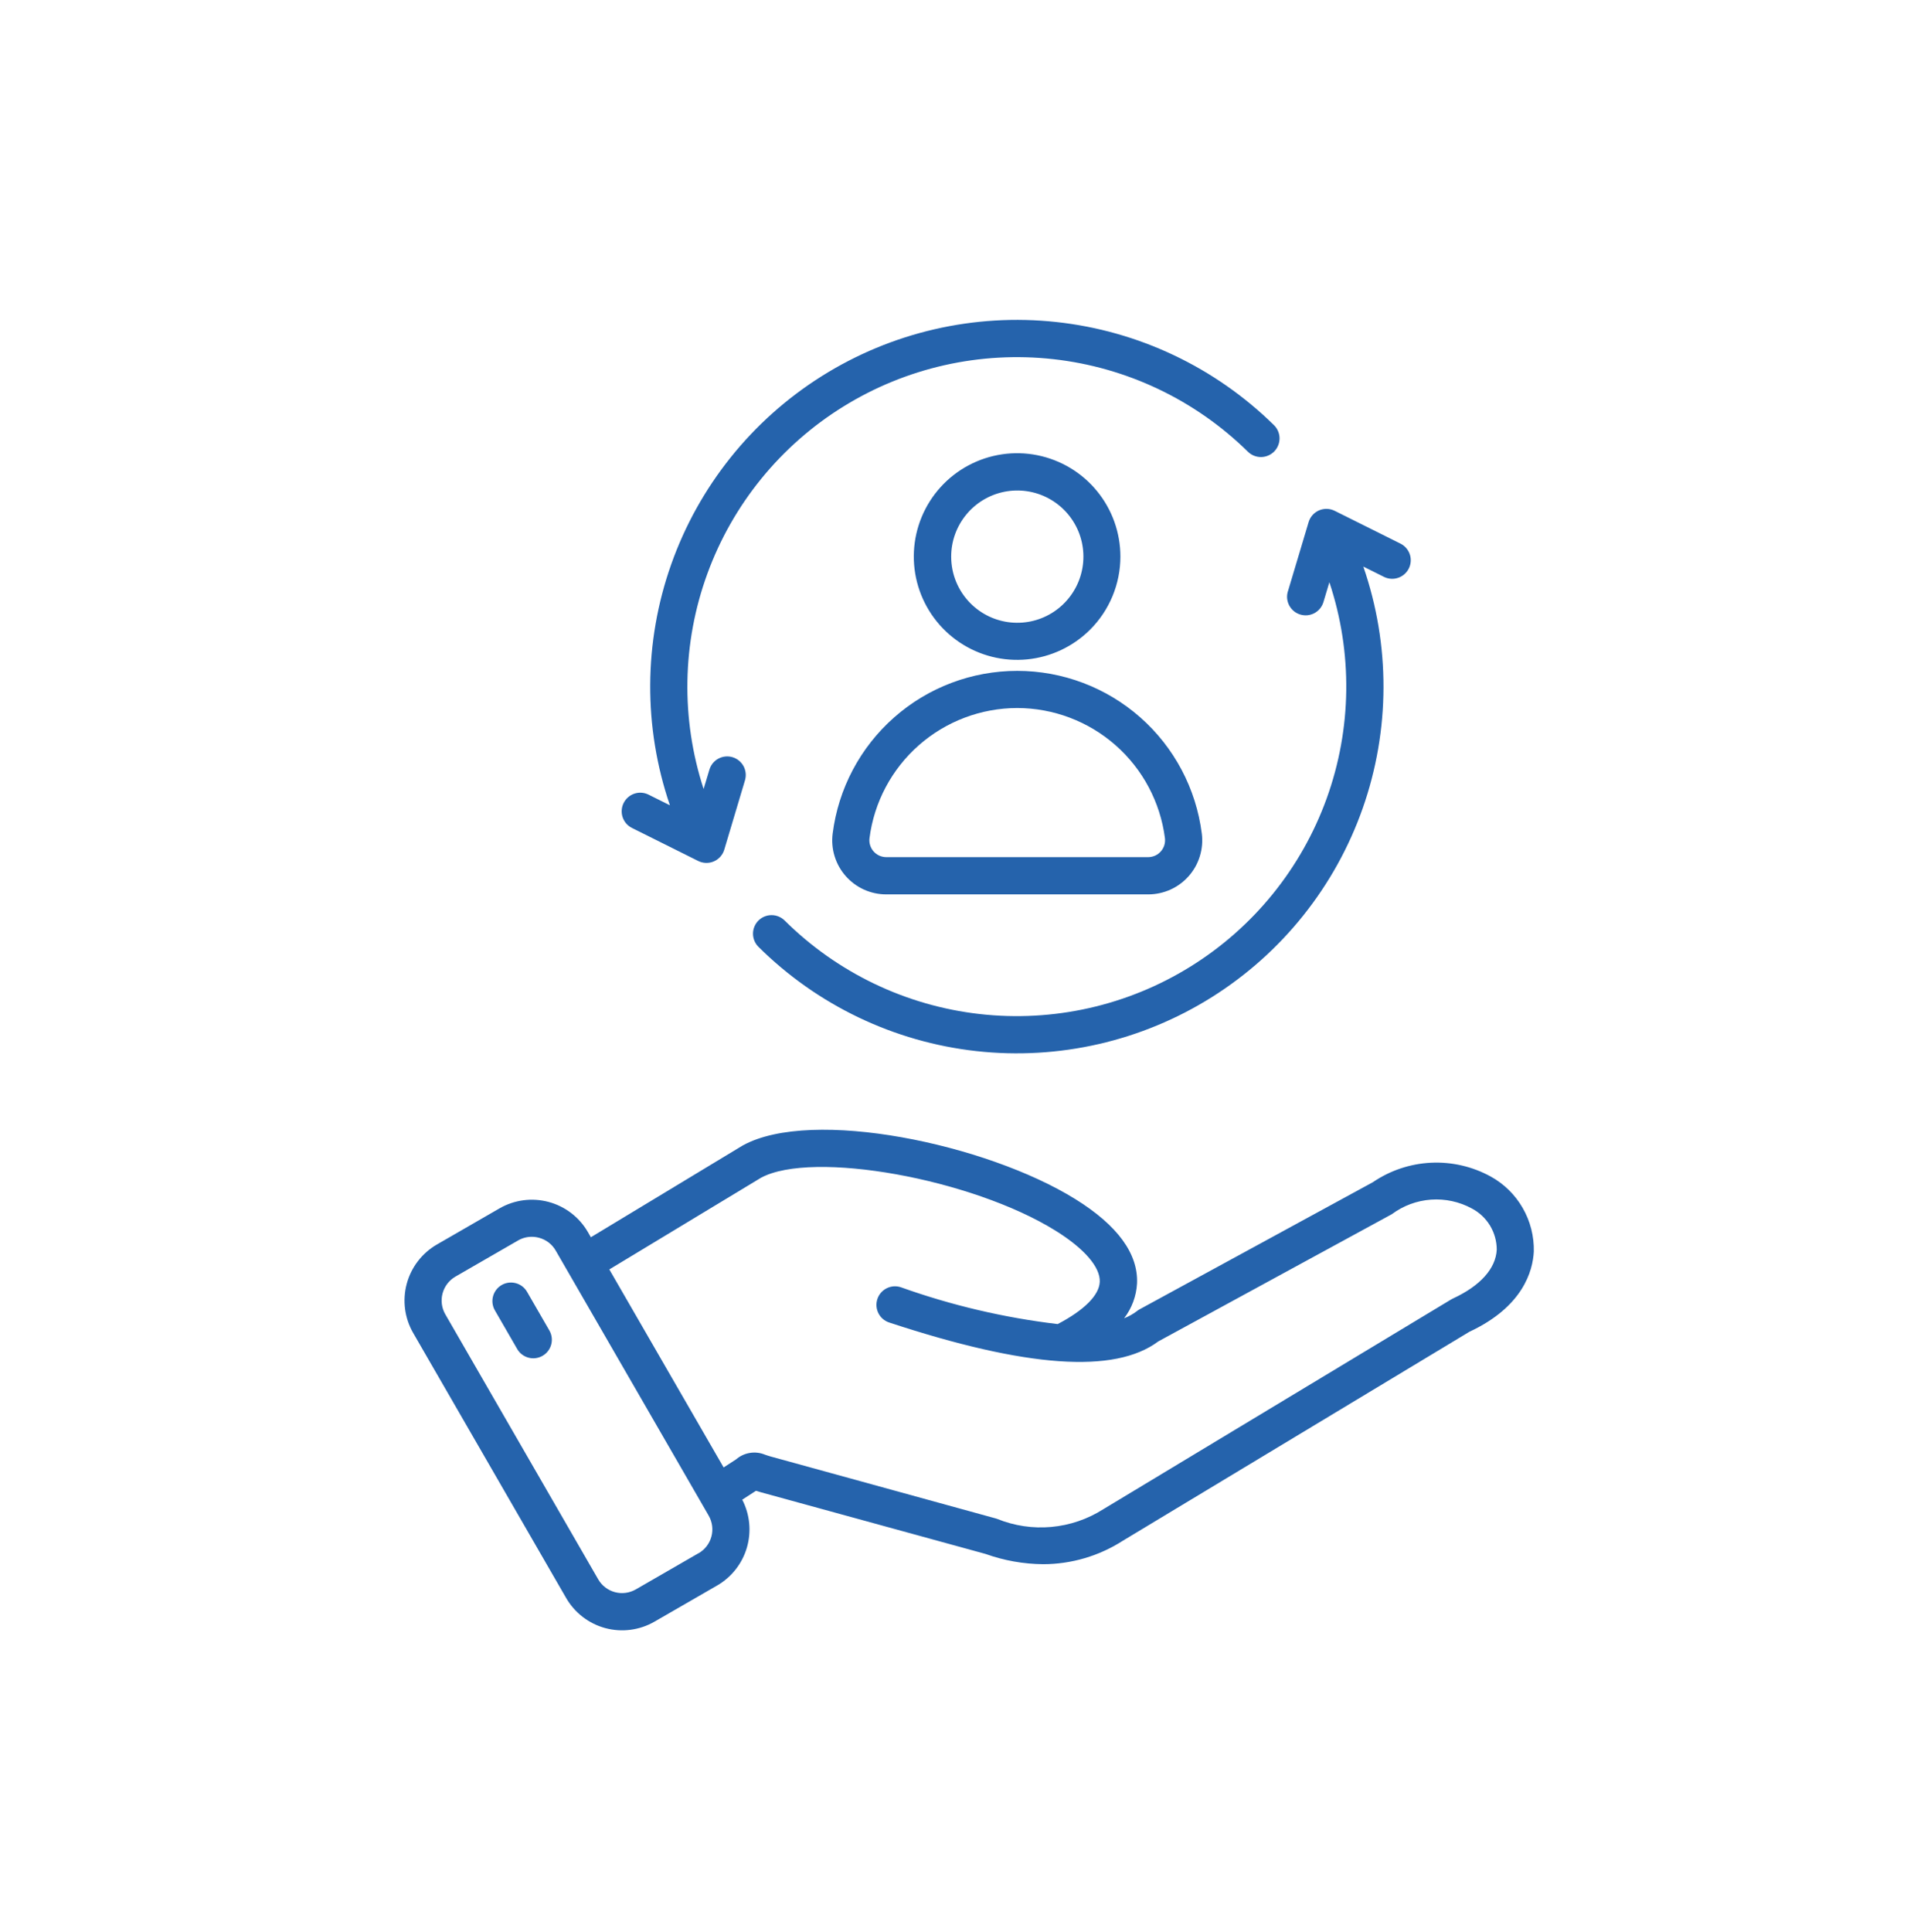 <svg width="79" height="80" viewBox="0 0 79 80" fill="none" xmlns="http://www.w3.org/2000/svg">
<g clip-path="url(#clip0_1566_4005)">
<g clip-path="url(#clip1_1566_4005)">
<path d="M61.754 48.724C60.997 48.309 60.14 48.111 59.278 48.153C58.416 48.195 57.583 48.475 56.87 48.961L47.196 54.231C47.161 54.251 47.127 54.274 47.096 54.3C46.934 54.423 46.757 54.522 46.568 54.595C46.888 54.178 47.075 53.675 47.103 53.15C47.155 51.92 46.294 50.744 44.545 49.658C40.859 47.37 33.639 45.863 30.779 47.433L30.751 47.449L24.478 51.239L24.353 51.022C23.997 50.408 23.412 49.96 22.726 49.776C22.041 49.593 21.31 49.688 20.695 50.042L18.095 51.542C17.481 51.898 17.033 52.483 16.849 53.169C16.666 53.854 16.761 54.585 17.115 55.2L23.454 66.18C23.809 66.794 24.394 67.243 25.079 67.427C25.765 67.61 26.496 67.514 27.111 67.16L29.711 65.66C30.307 65.314 30.748 64.753 30.941 64.091C31.134 63.429 31.065 62.719 30.748 62.107L31.317 61.739C31.375 61.758 31.444 61.779 31.524 61.801L40.826 64.354C41.592 64.628 42.398 64.772 43.212 64.779C44.385 64.778 45.534 64.439 46.521 63.804L60.871 55.154C63.096 54.117 63.499 52.63 63.54 51.833C63.555 51.201 63.396 50.577 63.081 50.029C62.767 49.48 62.307 49.029 61.754 48.724ZM28.938 64.324L26.338 65.824C26.076 65.974 25.765 66.015 25.474 65.937C25.182 65.859 24.933 65.668 24.782 65.407L18.446 54.428C18.296 54.166 18.256 53.855 18.334 53.563C18.413 53.272 18.603 53.023 18.864 52.871L21.464 51.371C21.635 51.272 21.83 51.22 22.028 51.22C22.129 51.22 22.23 51.234 22.328 51.26C22.472 51.298 22.608 51.364 22.727 51.455C22.846 51.546 22.945 51.659 23.02 51.789L29.359 62.769C29.509 63.031 29.55 63.341 29.472 63.633C29.394 63.925 29.203 64.174 28.942 64.325L28.938 64.324ZM62.005 51.754C61.964 52.539 61.32 53.254 60.19 53.776C60.164 53.788 60.138 53.801 60.114 53.816L45.719 62.494L45.706 62.502C45.057 62.915 44.32 63.166 43.554 63.236C42.789 63.306 42.018 63.191 41.306 62.902L41.256 62.886L31.926 60.319C31.826 60.291 31.755 60.266 31.692 60.244C31.493 60.162 31.276 60.136 31.064 60.171C30.852 60.205 30.654 60.298 30.492 60.439L29.977 60.772L25.242 52.572L31.526 48.775C33.654 47.626 40.255 48.81 43.726 50.966C44.917 51.705 45.585 52.478 45.559 53.086C45.536 53.639 44.917 54.258 43.817 54.835C41.6 54.572 39.419 54.06 37.317 53.309C37.123 53.245 36.912 53.261 36.73 53.353C36.548 53.445 36.41 53.605 36.346 53.799C36.282 53.993 36.298 54.204 36.39 54.386C36.481 54.568 36.642 54.706 36.836 54.77C42.526 56.645 46.176 56.903 47.982 55.554L57.626 50.302L57.664 50.28C58.136 49.93 58.699 49.722 59.285 49.681C59.871 49.64 60.457 49.767 60.974 50.048C61.285 50.211 61.545 50.457 61.727 50.757C61.908 51.058 62.005 51.403 62.005 51.754ZM22.758 55.099C22.86 55.276 22.887 55.486 22.835 55.682C22.782 55.88 22.653 56.047 22.476 56.149C22.3 56.251 22.09 56.279 21.893 56.226C21.696 56.173 21.528 56.045 21.426 55.868L20.502 54.268C20.4 54.091 20.372 53.881 20.425 53.684C20.478 53.487 20.607 53.319 20.783 53.217C20.96 53.115 21.17 53.088 21.367 53.141C21.564 53.193 21.732 53.322 21.834 53.499L22.758 55.099ZM25.836 33.254C25.927 33.072 26.087 32.933 26.28 32.868C26.473 32.803 26.684 32.818 26.867 32.909L27.752 33.35C26.646 30.113 26.664 26.598 27.805 23.373C28.946 20.148 31.142 17.402 34.037 15.581C36.932 13.759 40.358 12.968 43.759 13.336C47.16 13.704 50.337 15.209 52.776 17.607C52.848 17.678 52.906 17.762 52.945 17.855C52.985 17.949 53.006 18.049 53.007 18.15C53.007 18.251 52.988 18.352 52.95 18.445C52.913 18.539 52.857 18.625 52.786 18.697C52.715 18.769 52.63 18.827 52.537 18.866C52.444 18.906 52.344 18.927 52.243 18.928C52.142 18.929 52.041 18.91 51.947 18.872C51.853 18.834 51.768 18.778 51.696 18.707C49.515 16.563 46.678 15.214 43.64 14.875C40.601 14.536 37.536 15.227 34.937 16.837C32.338 18.447 30.354 20.883 29.305 23.755C28.255 26.627 28.2 29.768 29.148 32.675L29.388 31.875C29.446 31.68 29.58 31.515 29.759 31.418C29.939 31.322 30.15 31.3 30.345 31.358C30.541 31.417 30.705 31.551 30.802 31.73C30.899 31.91 30.92 32.12 30.862 32.316L30.004 35.188C29.972 35.295 29.916 35.395 29.842 35.478C29.767 35.562 29.676 35.629 29.573 35.673C29.47 35.718 29.358 35.739 29.246 35.736C29.134 35.733 29.024 35.706 28.924 35.656L26.181 34.289C26.09 34.244 26.009 34.181 25.942 34.105C25.876 34.028 25.825 33.939 25.793 33.843C25.761 33.747 25.748 33.645 25.756 33.544C25.763 33.443 25.79 33.344 25.836 33.254ZM53.352 24.495L54.211 21.623C54.243 21.515 54.298 21.416 54.373 21.332C54.447 21.249 54.539 21.182 54.642 21.137C54.745 21.093 54.856 21.071 54.968 21.074C55.08 21.077 55.19 21.105 55.291 21.155L58.034 22.522C58.211 22.616 58.344 22.775 58.406 22.966C58.467 23.157 58.451 23.365 58.362 23.544C58.272 23.724 58.116 23.861 57.927 23.927C57.737 23.994 57.529 23.983 57.348 23.898L56.477 23.464C57.6 26.708 57.591 30.236 56.452 33.474C55.312 36.712 53.11 39.469 50.203 41.295C47.297 43.121 43.858 43.909 40.446 43.53C37.035 43.151 33.852 41.628 31.417 39.209C31.274 39.065 31.194 38.87 31.194 38.667C31.194 38.464 31.275 38.269 31.418 38.125C31.561 37.981 31.756 37.9 31.959 37.899C32.162 37.898 32.357 37.977 32.502 38.119C34.681 40.282 37.527 41.648 40.578 41.994C43.629 42.341 46.709 41.649 49.318 40.029C51.927 38.41 53.914 35.958 54.958 33.07C56.002 30.182 56.042 27.026 55.071 24.113L54.825 24.935C54.796 25.032 54.748 25.122 54.684 25.2C54.62 25.279 54.542 25.343 54.453 25.392C54.364 25.439 54.267 25.469 54.166 25.48C54.066 25.49 53.964 25.48 53.867 25.451C53.77 25.422 53.68 25.375 53.602 25.311C53.524 25.247 53.459 25.169 53.411 25.08C53.363 24.991 53.333 24.893 53.322 24.793C53.312 24.692 53.322 24.591 53.351 24.494L53.352 24.495ZM46.414 23.054C46.415 22.064 46.073 21.104 45.445 20.338C44.818 19.571 43.944 19.047 42.973 18.852C42.002 18.658 40.994 18.807 40.12 19.273C39.247 19.739 38.562 20.494 38.182 21.409C37.803 22.323 37.752 23.341 38.039 24.289C38.327 25.237 38.933 26.055 39.757 26.606C40.58 27.156 41.568 27.404 42.554 27.307C43.539 27.21 44.461 26.774 45.161 26.074C45.962 25.273 46.413 24.187 46.414 23.054ZM39.404 23.054C39.403 22.42 39.623 21.806 40.025 21.316C40.427 20.825 40.986 20.49 41.608 20.366C42.23 20.242 42.875 20.338 43.434 20.637C43.993 20.936 44.431 21.419 44.674 22.005C44.916 22.591 44.948 23.242 44.763 23.849C44.579 24.455 44.19 24.979 43.663 25.331C43.136 25.683 42.502 25.841 41.872 25.778C41.241 25.715 40.651 25.436 40.204 24.987C39.691 24.474 39.404 23.779 39.404 23.054ZM34.494 34.522C34.454 34.837 34.481 35.157 34.575 35.46C34.668 35.764 34.825 36.044 35.035 36.282C35.245 36.52 35.503 36.711 35.792 36.842C36.081 36.972 36.395 37.04 36.713 37.04H47.567C47.884 37.04 48.198 36.972 48.487 36.842C48.777 36.711 49.035 36.52 49.245 36.282C49.455 36.044 49.611 35.764 49.705 35.46C49.798 35.157 49.826 34.837 49.786 34.522C49.55 32.66 48.644 30.949 47.236 29.708C45.828 28.467 44.016 27.783 42.14 27.783C40.263 27.783 38.451 28.467 37.044 29.708C35.636 30.949 34.729 32.66 34.494 34.522ZM42.139 29.322C43.639 29.324 45.088 29.872 46.214 30.863C47.34 31.855 48.067 33.223 48.259 34.711C48.271 34.809 48.262 34.909 48.233 35.004C48.204 35.098 48.155 35.186 48.089 35.26C48.024 35.334 47.943 35.394 47.853 35.435C47.763 35.475 47.665 35.497 47.566 35.497H36.713C36.614 35.497 36.516 35.475 36.426 35.435C36.335 35.394 36.255 35.334 36.189 35.26C36.124 35.186 36.075 35.098 36.046 35.004C36.016 34.909 36.008 34.809 36.02 34.711C36.211 33.223 36.938 31.855 38.064 30.863C39.191 29.872 40.638 29.324 42.139 29.322Z" fill="#2563AC"/>
</g>
</g>
<defs>
<clipPath id="clip0_1566_4005">
<rect width="78.75" height="78.75" fill="white" transform="translate(0.148 0.379)"/>
</clipPath>
<clipPath id="clip1_1566_4005">
<rect width="78.75" height="78.75" fill="white" transform="translate(0.148 0.379)"/>
</clipPath>
</defs>
</svg>
